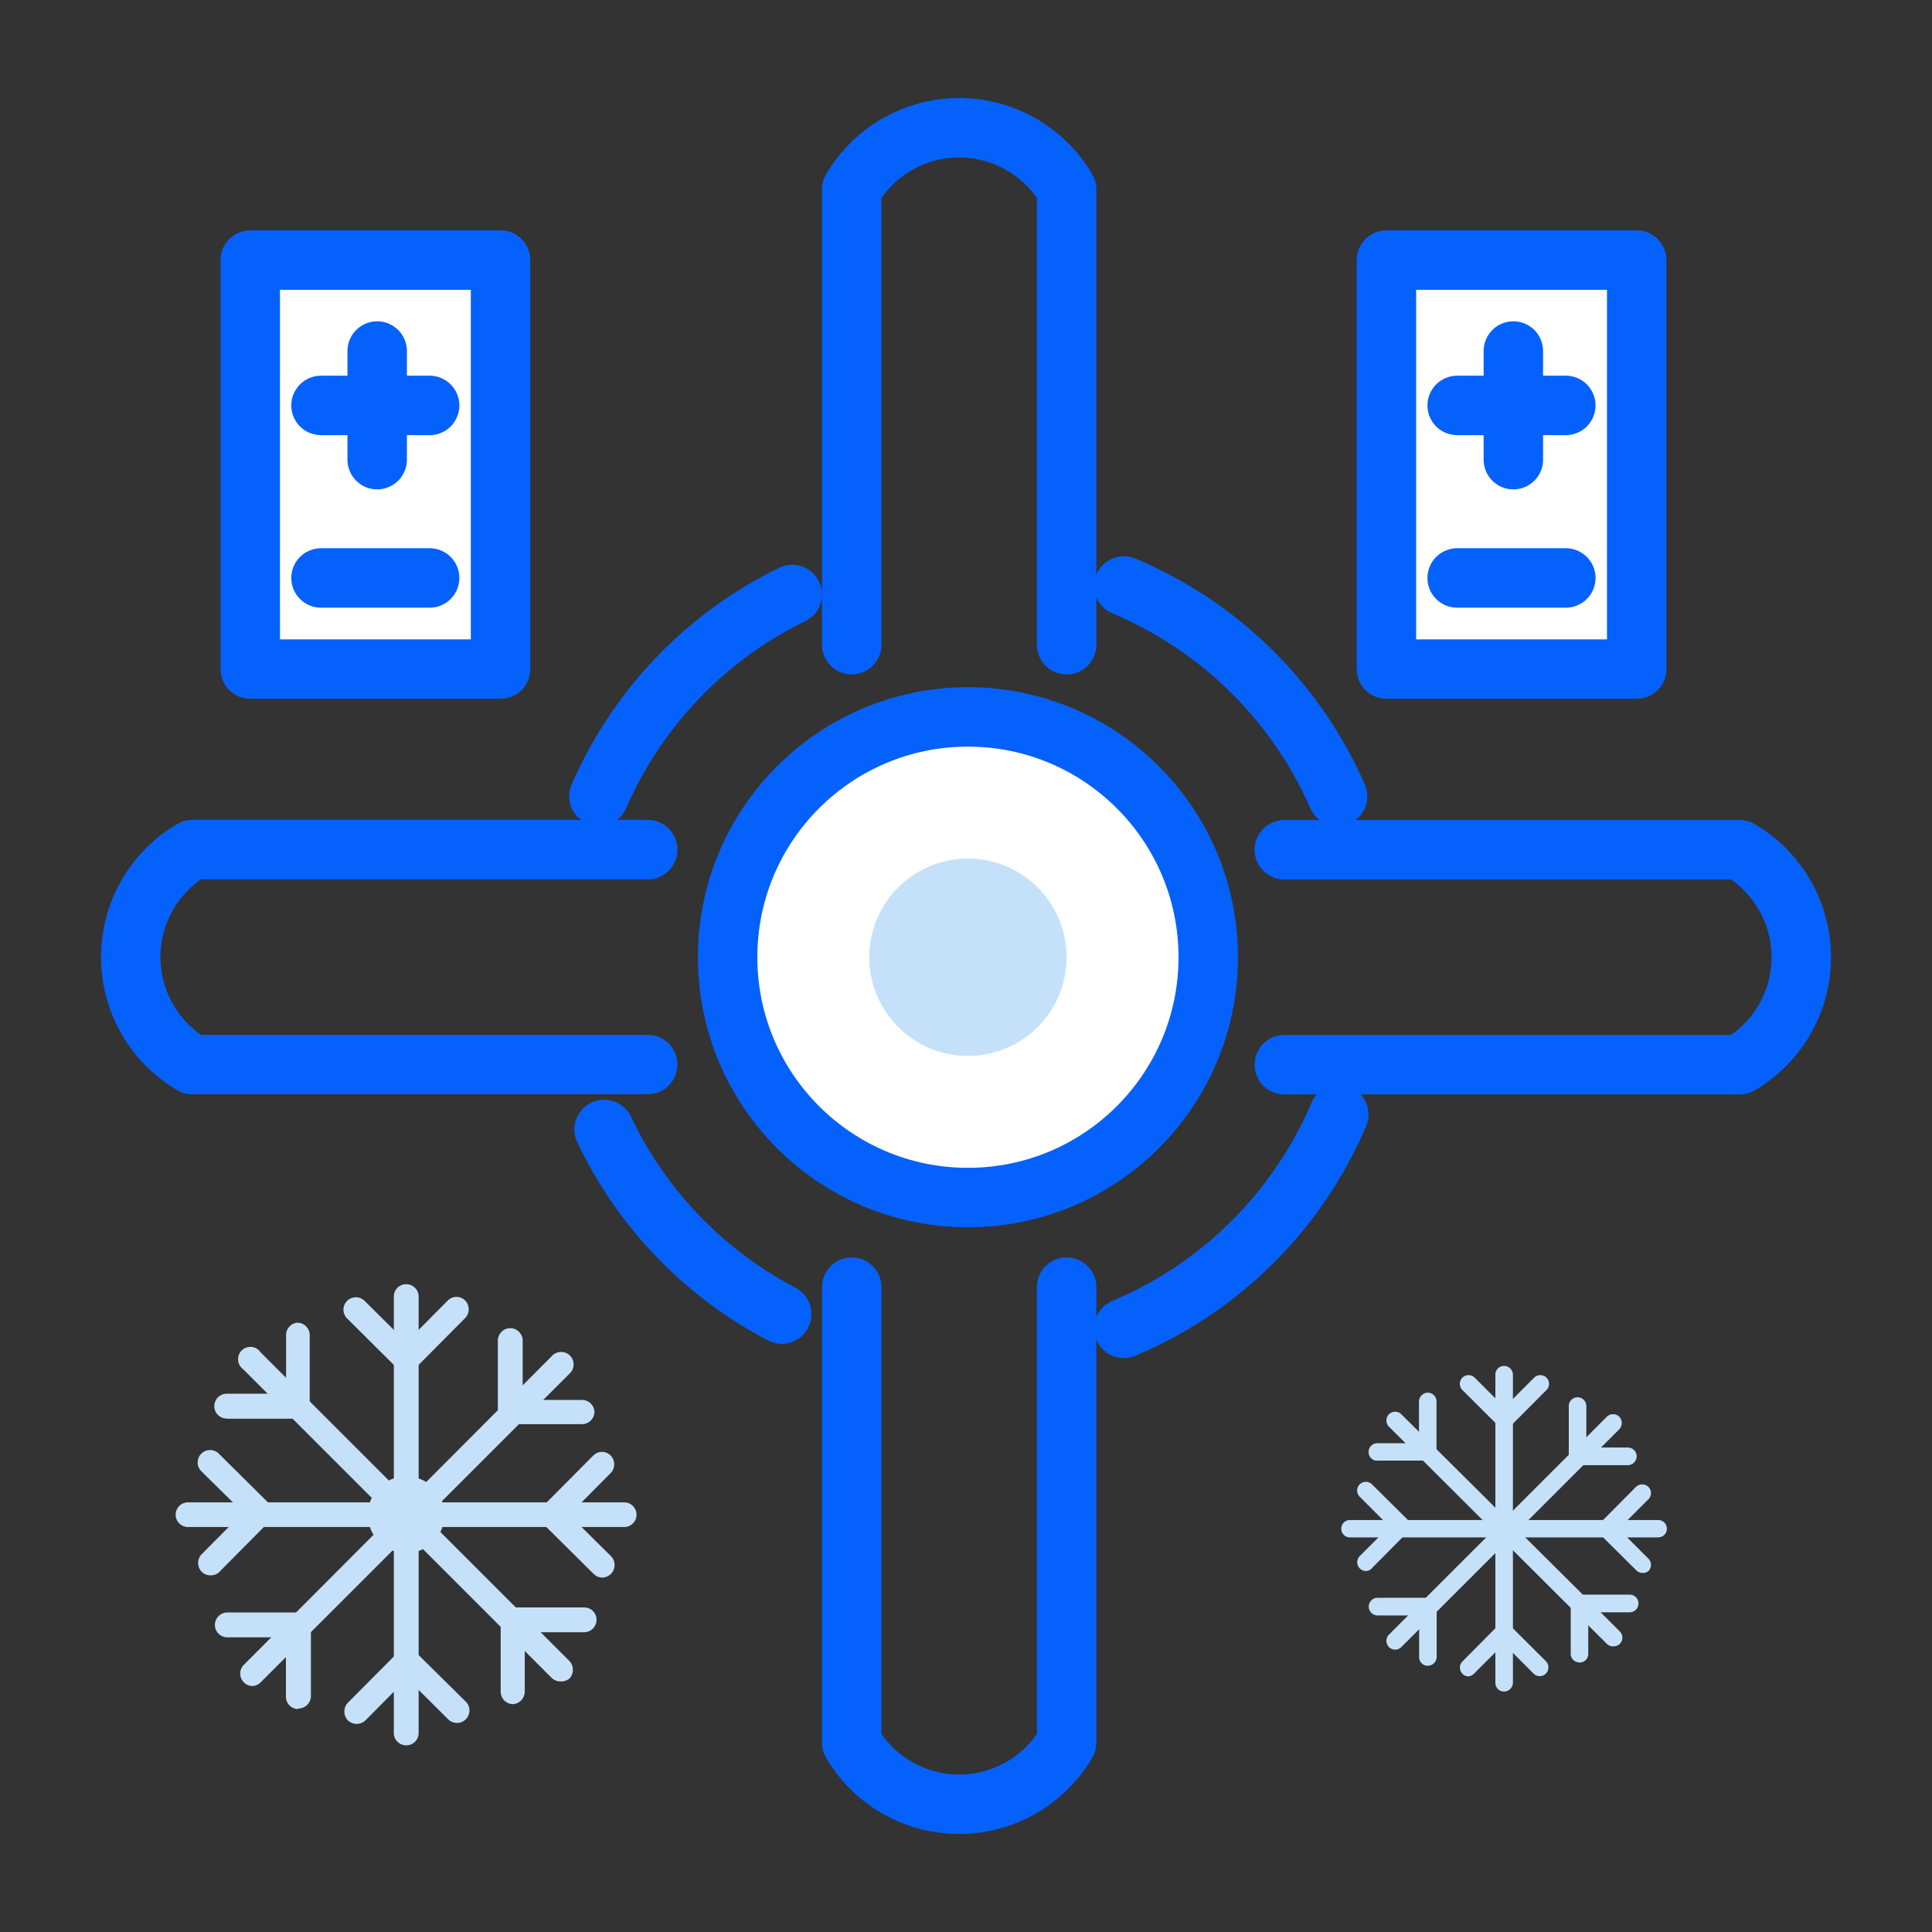 <svg id="Layer_1" data-name="Layer 1" xmlns="http://www.w3.org/2000/svg" viewBox="0 0 130 130"><rect x="0" y="0" width="130" height="130" fill="#333333" stroke="none"/><defs><style>.cls-1,.cls-4,.cls-5{fill:none;}.cls-1{stroke:#182ac3;}.cls-1,.cls-5{stroke-miterlimit:10;}.cls-2{fill:#fff;}.cls-2,.cls-4{stroke:#0561fc;stroke-linecap:round;stroke-linejoin:round;stroke-width:4px;}.cls-3{fill:#c5e1f9;}.cls-5{stroke:#fff;}</style></defs><rect class="cls-1" x="-1286.71" y="-168.32" width="1738.81" height="825.88"/><g id="Layer_31" data-name="Layer 31"><rect class="cls-2" x="93.29" y="17.5" width="16.84" height="27.52"/><rect class="cls-2" x="16.84" y="17.5" width="16.84" height="27.52"/><circle id="Ellipse_210" data-name="Ellipse 210" class="cls-2" cx="65.13" cy="64.41" r="16.17"/><circle id="Ellipse_212" data-name="Ellipse 212" class="cls-3" cx="65.13" cy="64.41" r="6.64"/><path id="Path_1055" data-name="Path 1055" class="cls-4" d="M40.3,53.58A27.13,27.13,0,0,1,53.31,40"/><path id="Path_1056" data-name="Path 1056" class="cls-4" d="M52.6,88.42A27.19,27.19,0,0,1,40.65,76"/><path id="Path_1057" data-name="Path 1057" class="cls-4" d="M90.08,75A27.16,27.16,0,0,1,75.62,89.38"/><path id="Path_1058" data-name="Path 1058" class="cls-4" d="M75.62,39.43A27.18,27.18,0,0,1,90,53.58"/><path id="Path_1059" data-name="Path 1059" class="cls-4" d="M57.31,43.38V12.74a8.38,8.38,0,0,1,14.46,0V43.38"/><path id="Path_1060" data-name="Path 1060" class="cls-4" d="M71.77,86.61v30.65a8.38,8.38,0,0,1-14.46,0V86.61"/><path id="Path_1061" data-name="Path 1061" class="cls-4" d="M86.42,57.18h30.64a8.38,8.38,0,0,1,0,14.46H86.42"/><path id="Path_1066" data-name="Path 1066" class="cls-4" d="M43.58,71.63H12.94a8.38,8.38,0,0,1,0-14.46H43.58"/><g id="Group_82691" data-name="Group 82691"><line id="Line_494" data-name="Line 494" class="cls-4" x1="98.05" y1="27.28" x2="105.36" y2="27.28"/><line id="Line_495" data-name="Line 495" class="cls-4" x1="98.05" y1="38.89" x2="105.36" y2="38.89"/><line id="Line_496" data-name="Line 496" class="cls-4" x1="101.83" y1="23.62" x2="101.83" y2="30.93"/></g><g id="Group_82693" data-name="Group 82693"><path id="Path_1072" data-name="Path 1072" class="cls-3" d="M27.33,117.44a.83.83,0,0,1-.83-.83V87.24a.83.83,0,0,1,.83-.83.84.84,0,0,1,.84.83v29.37a.83.83,0,0,1-.83.83Z"/><path id="Path_1073" data-name="Path 1073" class="cls-3" d="M42,102.75H12.65a.83.83,0,0,1,0-1.66H42a.83.83,0,0,1,0,1.66Z"/><path id="Path_1074" data-name="Path 1074" class="cls-3" d="M17,113.45a.82.82,0,0,1-.59-.25.83.83,0,0,1,0-1.18L37.12,91.26a.84.84,0,1,1,1.19,1.18L17.54,113.2A.82.82,0,0,1,17,113.45Z"/><path id="Path_1075" data-name="Path 1075" class="cls-3" d="M37.72,113.14a.87.87,0,0,1-.6-.24L16.36,92.13A.83.83,0,1,1,17.54,91l20.77,20.76a.86.86,0,0,1,0,1.19A.87.87,0,0,1,37.72,113.14Z"/><path id="Path_1076" data-name="Path 1076" class="cls-3" d="M27.35,92.34a.87.87,0,0,1-.59-.24l-3.4-3.38a.83.83,0,0,1,1.17-1.19h0l2.81,2.79,2.79-2.81a.82.82,0,0,1,1.17,0h0a.85.85,0,0,1,0,1.18l-3.38,3.4a.82.82,0,0,1-.59.25Z"/><path id="Path_1077" data-name="Path 1077" class="cls-3" d="M15.25,95.45a.83.83,0,0,1-.83-.83h0a.84.84,0,0,1,.83-.84h0l4,0,0-4A.84.84,0,0,1,20,89h0a.84.84,0,0,1,.84.83h0l0,4.79a.87.87,0,0,1-.24.6.82.82,0,0,1-.59.24l-4.81,0Z"/><path id="Path_1078" data-name="Path 1078" class="cls-3" d="M14.16,106a.82.82,0,0,1-.59-.24.85.85,0,0,1,0-1.18l2.79-2.81L13.55,99a.83.83,0,1,1,1.17-1.19h0l3.41,3.38a.84.84,0,0,1,0,1.18l-3.37,3.4A.81.81,0,0,1,14.16,106Z"/><path id="Path_1079" data-name="Path 1079" class="cls-3" d="M20.07,115a.83.83,0,0,1-.83-.83h0l0-4-3.95,0h0a.83.83,0,0,1-.83-.83h0a.84.84,0,0,1,.83-.84h4.8a.83.83,0,0,1,.83.83h0l0,4.8a.84.84,0,0,1-.84.83Z"/><path id="Path_1080" data-name="Path 1080" class="cls-3" d="M34.33,95.87A.83.83,0,0,1,33.5,95h0l0-4.79a.84.84,0,0,1,.83-.84h0a.84.84,0,0,1,.84.83h0v4l4,0h0A.84.84,0,0,1,40,95h0a.84.84,0,0,1-.84.83h0l-4.8,0Z"/><path id="Path_1081" data-name="Path 1081" class="cls-3" d="M40.53,106.15a.83.83,0,0,1-.58-.24l-3.41-3.38a.82.82,0,0,1-.24-.59.85.85,0,0,1,.24-.6l3.38-3.4a.82.82,0,0,1,1.17,0h0a.85.85,0,0,1,0,1.18l-2.79,2.81,2.81,2.78a.85.85,0,0,1,0,1.19A.84.84,0,0,1,40.53,106.15Z"/><path id="Path_1082" data-name="Path 1082" class="cls-3" d="M34.53,114.67a.84.84,0,0,1-.84-.83h0V109a.86.86,0,0,1,.23-.59.83.83,0,0,1,.59-.25l4.8,0h0a.83.83,0,0,1,.83.83h0a.84.84,0,0,1-.83.84h-4l0,4a.85.85,0,0,1-.84.84Z"/><path id="Path_1083" data-name="Path 1083" class="cls-3" d="M24,116a.87.87,0,0,1-.59-.24.86.86,0,0,1,0-1.19l3.38-3.4a.84.84,0,0,1,1.18,0h0l3.41,3.37a.84.84,0,0,1-1.18,1.19l-2.81-2.79-2.79,2.81A.86.86,0,0,1,24,116Z"/></g><g id="Group_82694" data-name="Group 82694"><path id="Path_1084" data-name="Path 1084" class="cls-3" d="M101.21,113.82a.58.58,0,0,1-.59-.59h0V92.49a.58.58,0,0,1,.59-.58h0a.59.59,0,0,1,.59.58h0v20.74A.6.6,0,0,1,101.21,113.82Z"/><path id="Path_1085" data-name="Path 1085" class="cls-3" d="M111.58,103.45H90.84a.58.58,0,0,1-.59-.58h0a.58.58,0,0,1,.59-.59h20.74a.58.58,0,0,1,.58.58h0a.57.57,0,0,1-.58.58Z"/><path id="Path_1086" data-name="Path 1086" class="cls-3" d="M93.88,111a.59.59,0,0,1-.42-.17.6.6,0,0,1,0-.84l14.66-14.66a.6.6,0,0,1,.84,0,.62.62,0,0,1,0,.84L94.29,110.83A.58.58,0,0,1,93.88,111Z"/><path id="Path_1087" data-name="Path 1087" class="cls-3" d="M108.54,110.78a.59.59,0,0,1-.42-.17L93.46,96a.6.6,0,0,1,0-.84.6.6,0,0,1,.83,0L109,109.78a.59.59,0,0,1-.42,1Z"/><path id="Path_1088" data-name="Path 1088" class="cls-3" d="M101.22,96.09a.59.59,0,0,1-.42-.17l-2.4-2.39a.59.59,0,0,1,0-.83h0a.59.59,0,0,1,.83,0h0l2,2,2-2a.59.59,0,0,1,.83,0h0a.59.59,0,0,1,0,.83h0l-2.39,2.4a.52.52,0,0,1-.41.18Z"/><path id="Path_1089" data-name="Path 1089" class="cls-3" d="M92.68,98.29a.58.58,0,0,1-.59-.59h0a.59.59,0,0,1,.59-.59h2.8l0-2.8a.61.61,0,0,1,.59-.6h0a.59.59,0,0,1,.59.59h0v3.39a.59.59,0,0,1-.59.59l-3.38,0Z"/><path id="Path_1090" data-name="Path 1090" class="cls-3" d="M91.91,105.71a.59.59,0,0,1-.42-1h0l2-2-2-2a.59.59,0,0,1,0-.83h0a.59.59,0,0,1,.83,0h0l2.4,2.38a.59.59,0,0,1,0,.83h0l-2.38,2.4A.54.54,0,0,1,91.91,105.71Z"/><path id="Path_1091" data-name="Path 1091" class="cls-3" d="M96.08,112.09a.59.59,0,0,1-.59-.59h0v-2.8l-2.8,0h0a.6.6,0,0,1-.59-.59h0a.6.6,0,0,1,.59-.6h3.39a.6.6,0,0,1,.59.59h0v3.39a.59.59,0,0,1-.59.59Z"/><path id="Path_1092" data-name="Path 1092" class="cls-3" d="M106.15,98.59a.6.6,0,0,1-.59-.59h0V94.61a.59.59,0,0,1,.59-.59h0a.59.59,0,0,1,.59.58h0v2.8l2.8,0h0a.6.6,0,0,1,.59.59h0a.61.61,0,0,1-.59.6Z"/><path id="Path_1093" data-name="Path 1093" class="cls-3" d="M110.53,105.84a.59.59,0,0,1-.42-.17l-2.41-2.39a.59.59,0,0,1,0-.83h0l2.38-2.4a.61.61,0,0,1,.84,0h0a.59.59,0,0,1,0,.83h0l-2,2,2,2a.59.59,0,0,1,0,.83h0A.58.58,0,0,1,110.53,105.84Z"/><path id="Path_1094" data-name="Path 1094" class="cls-3" d="M106.28,111.86a.58.58,0,0,1-.59-.58h0v-3.38a.6.6,0,0,1,.59-.6h3.38a.59.59,0,0,1,.59.59h0a.6.6,0,0,1-.59.6h-2.79v2.79a.58.58,0,0,1-.58.59Z"/><path id="Path_1095" data-name="Path 1095" class="cls-3" d="M98.81,112.8a.59.59,0,0,1-.41-1h0l2.38-2.4a.6.6,0,0,1,.42-.18h0a.59.59,0,0,1,.42.17l2.4,2.39a.59.59,0,0,1,0,.83h0a.58.58,0,0,1-.83,0h0l-2-2-2,2A.63.63,0,0,1,98.81,112.8Z"/></g><circle id="Ellipse_213" data-name="Ellipse 213" class="cls-3" cx="27.33" cy="101.92" r="2.58"/><g id="Group_82691-2" data-name="Group 82691"><line id="Line_494-2" data-name="Line 494" class="cls-4" x1="21.6" y1="27.28" x2="28.91" y2="27.28"/><line id="Line_495-2" data-name="Line 495" class="cls-4" x1="21.6" y1="38.89" x2="28.91" y2="38.89"/><line id="Line_496-2" data-name="Line 496" class="cls-4" x1="25.38" y1="23.62" x2="25.38" y2="30.93"/></g></g><rect class="cls-5" x="-1256.94" y="-42.78" width="1621.72" height="655.76"/></svg>